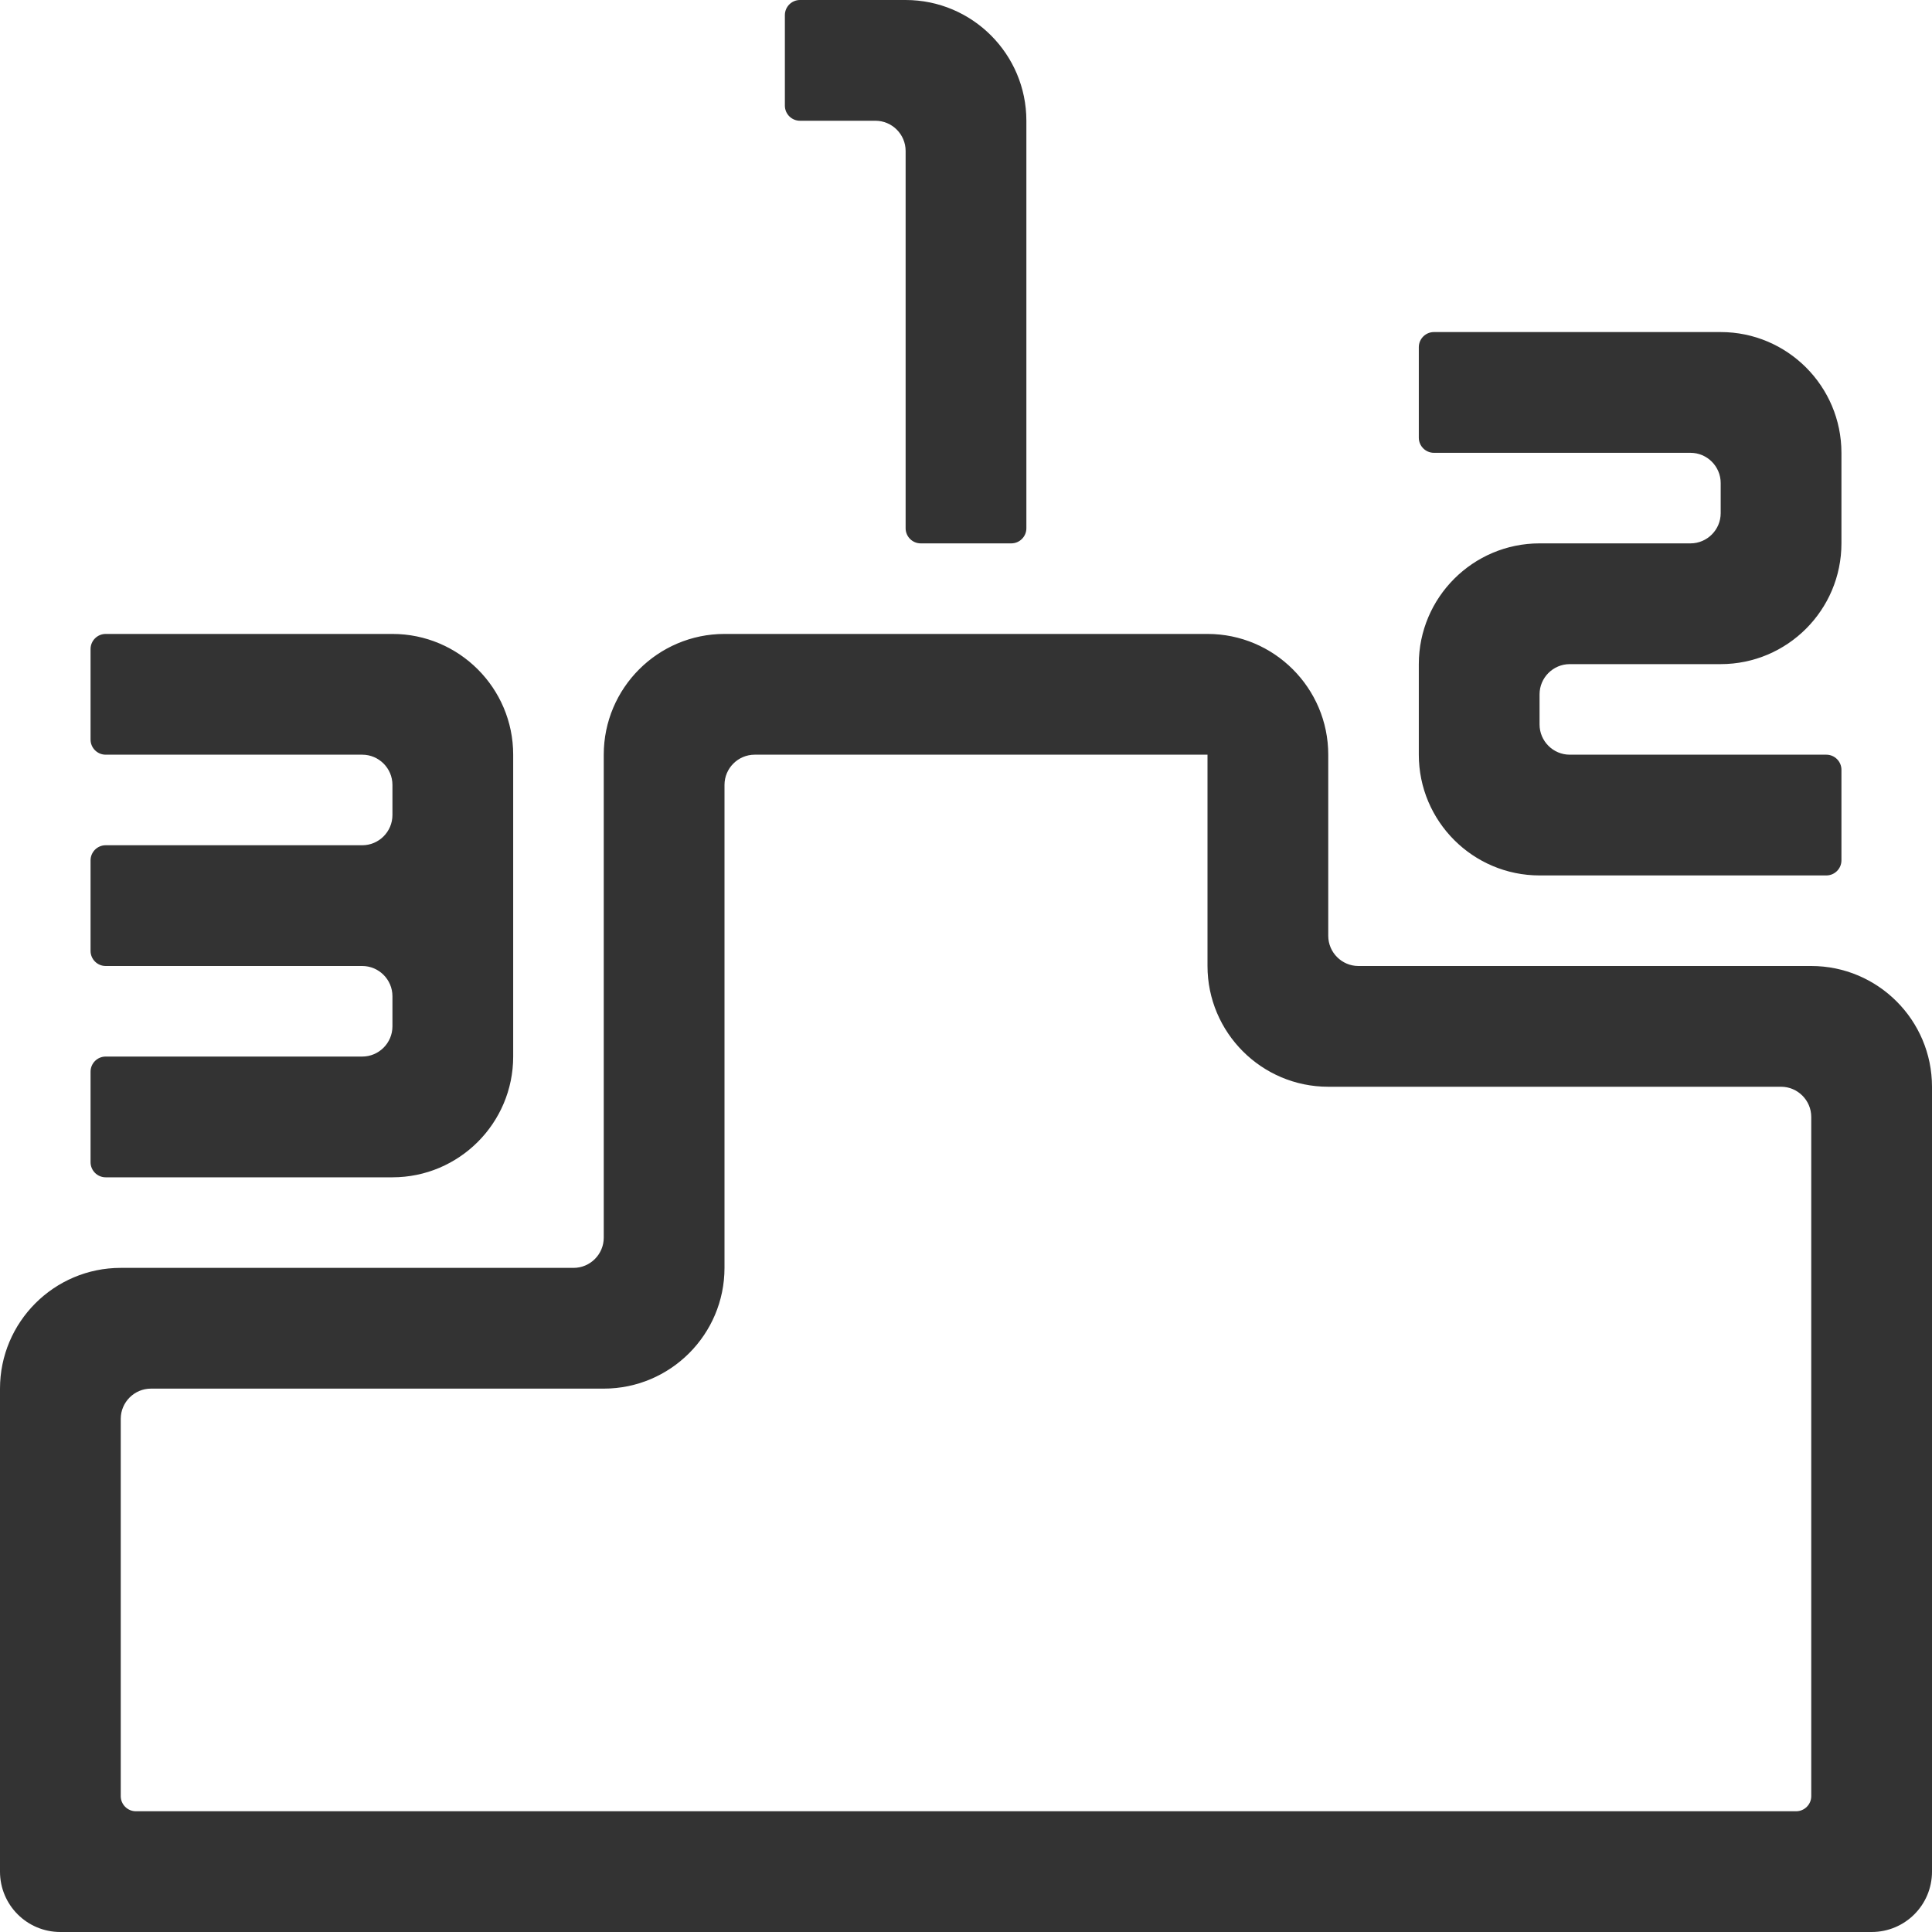 <?xml version="1.0" standalone="no"?><!DOCTYPE svg PUBLIC "-//W3C//DTD SVG 1.1//EN" "http://www.w3.org/Graphics/SVG/1.1/DTD/svg11.dtd"><svg class="icon" width="200px" height="200.00px" viewBox="0 0 1024 1024" version="1.1" xmlns="http://www.w3.org/2000/svg"><path fill="#333333" d="M272 400v160c0 35.3-28.7 64-64 64H56c-4.4 0-8-3.6-8-8v-48c0-4.4 3.6-8 8-8h136c8.8 0 16-7.2 16-16v-16c0-8.8-7.2-16-16-16H56c-4.4 0-8-3.6-8-8v-48c0-4.4 3.6-8 8-8h136c8.8 0 16-7.2 16-16v-16c0-8.8-7.2-16-16-16H56c-4.4 0-8-3.6-8-8v-48c0-4.4 3.6-8 8-8h152c35.3 0 64 28.7 64 64zM544 64v216c0 4.4-3.6 8-8 8h-48c-4.4 0-8-3.6-8-8V80c0-8.8-7.2-16-16-16h-40c-4.4 0-8-3.6-8-8V8c0-4.4 3.6-8 8-8h56c35.3 0 64 28.7 64 64zM816 368v16c0 8.8 7.2 16 16 16h136c4.4 0 8 3.6 8 8v48c0 4.4-3.6 8-8 8H816c-35.3 0-64-28.7-64-64v-48c0-35.3 28.7-64 64-64h80c8.8 0 16-7.2 16-16v-16c0-8.8-7.2-16-16-16H760c-4.4 0-8-3.6-8-8v-48c0-4.4 3.6-8 8-8h152c35.3 0 64 28.7 64 64v48c0 35.3-28.7 64-64 64h-80c-8.8 0-16 7.2-16 16zM640 400v112c0 35.3 28.7 64 64 64h240c8.8 0 16 7.2 16 16v360c0 4.4-3.6 8-8 8H72c-4.4 0-8-3.6-8-8V752c0-8.8 7.2-16 16-16h240c35.3 0 64-28.7 64-64V416c0-8.8 7.2-16 16-16h240m-256-64c-35.3 0-64 28.7-64 64v256c0 8.8-7.2 16-16 16H64c-35.3 0-64 28.7-64 64v256c0 17.7 14.3 32 32 32h960c17.7 0 32-14.3 32-32V576c0-35.3-28.7-64-64-64H720c-8.8 0-16-7.2-16-16v-96c0-35.3-28.7-64-64-64H384z" /></svg>